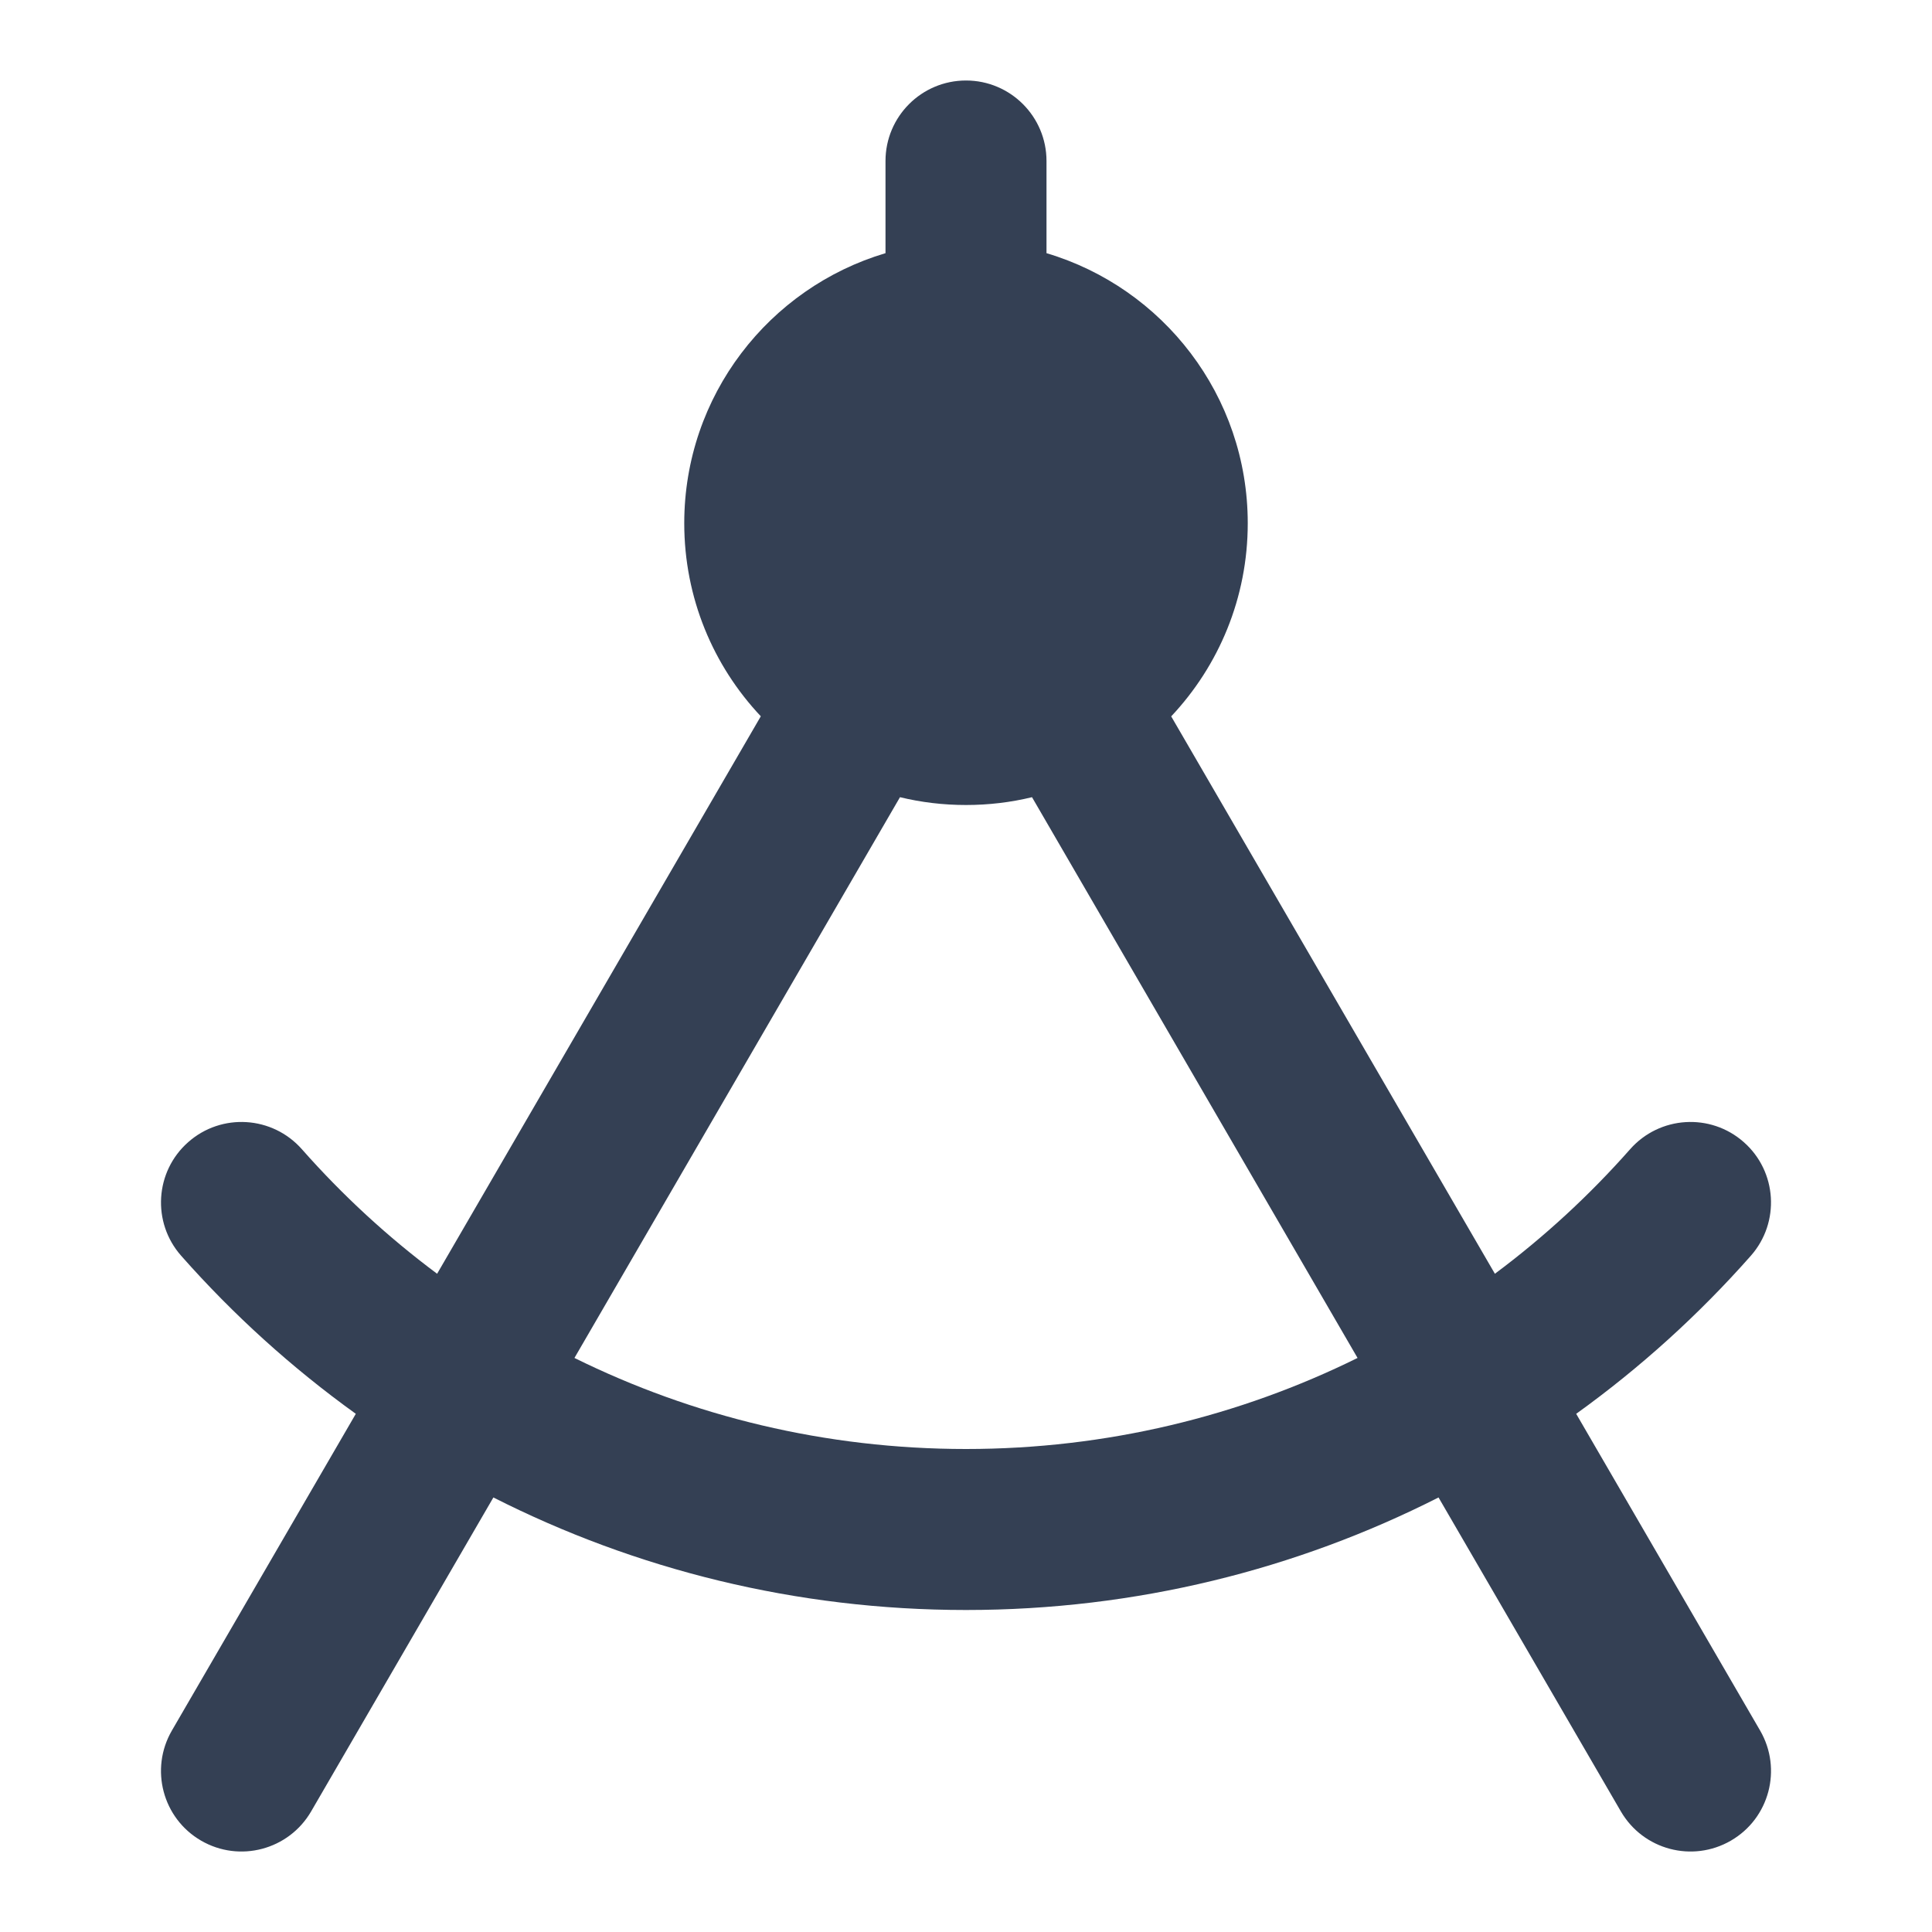 <svg width="24" height="24" viewBox="0 0 24 24" fill="none" xmlns="http://www.w3.org/2000/svg">
<path fill-rule="evenodd" clip-rule="evenodd" d="M13 2C13 1.448 12.552 1 12 1C11.448 1 11 1.448 11 2V3.145C9.554 3.575 8.5 4.914 8.5 6.5C8.5 7.428 8.861 8.272 9.451 8.898L5.43 15.823C4.818 15.367 4.255 14.848 3.75 14.276C3.384 13.862 2.752 13.822 2.338 14.188C1.924 14.553 1.885 15.185 2.25 15.599C2.897 16.332 3.625 16.991 4.42 17.563L2.135 21.498C1.858 21.976 2.02 22.588 2.498 22.865C2.975 23.142 3.587 22.98 3.865 22.502L6.129 18.602C7.893 19.496 9.888 20 12 20C14.112 20 16.107 19.496 17.87 18.602L20.135 22.502C20.413 22.98 21.024 23.142 21.502 22.865C21.98 22.588 22.142 21.976 21.865 21.498L19.58 17.563C20.375 16.991 21.103 16.332 21.75 15.599C22.115 15.185 22.076 14.553 21.662 14.188C21.248 13.822 20.616 13.862 20.25 14.276C19.745 14.848 19.182 15.367 18.57 15.823L14.549 8.899C15.139 8.272 15.5 7.428 15.5 6.5C15.5 4.914 14.446 3.575 13 3.145V2ZM12 10C12.282 10 12.557 9.967 12.82 9.903L16.864 16.869C15.398 17.593 13.746 18 12 18C10.254 18 8.602 17.593 7.136 16.869L11.18 9.903C11.443 9.967 11.718 10 12 10Z" fill="#344054"/>
</svg>
